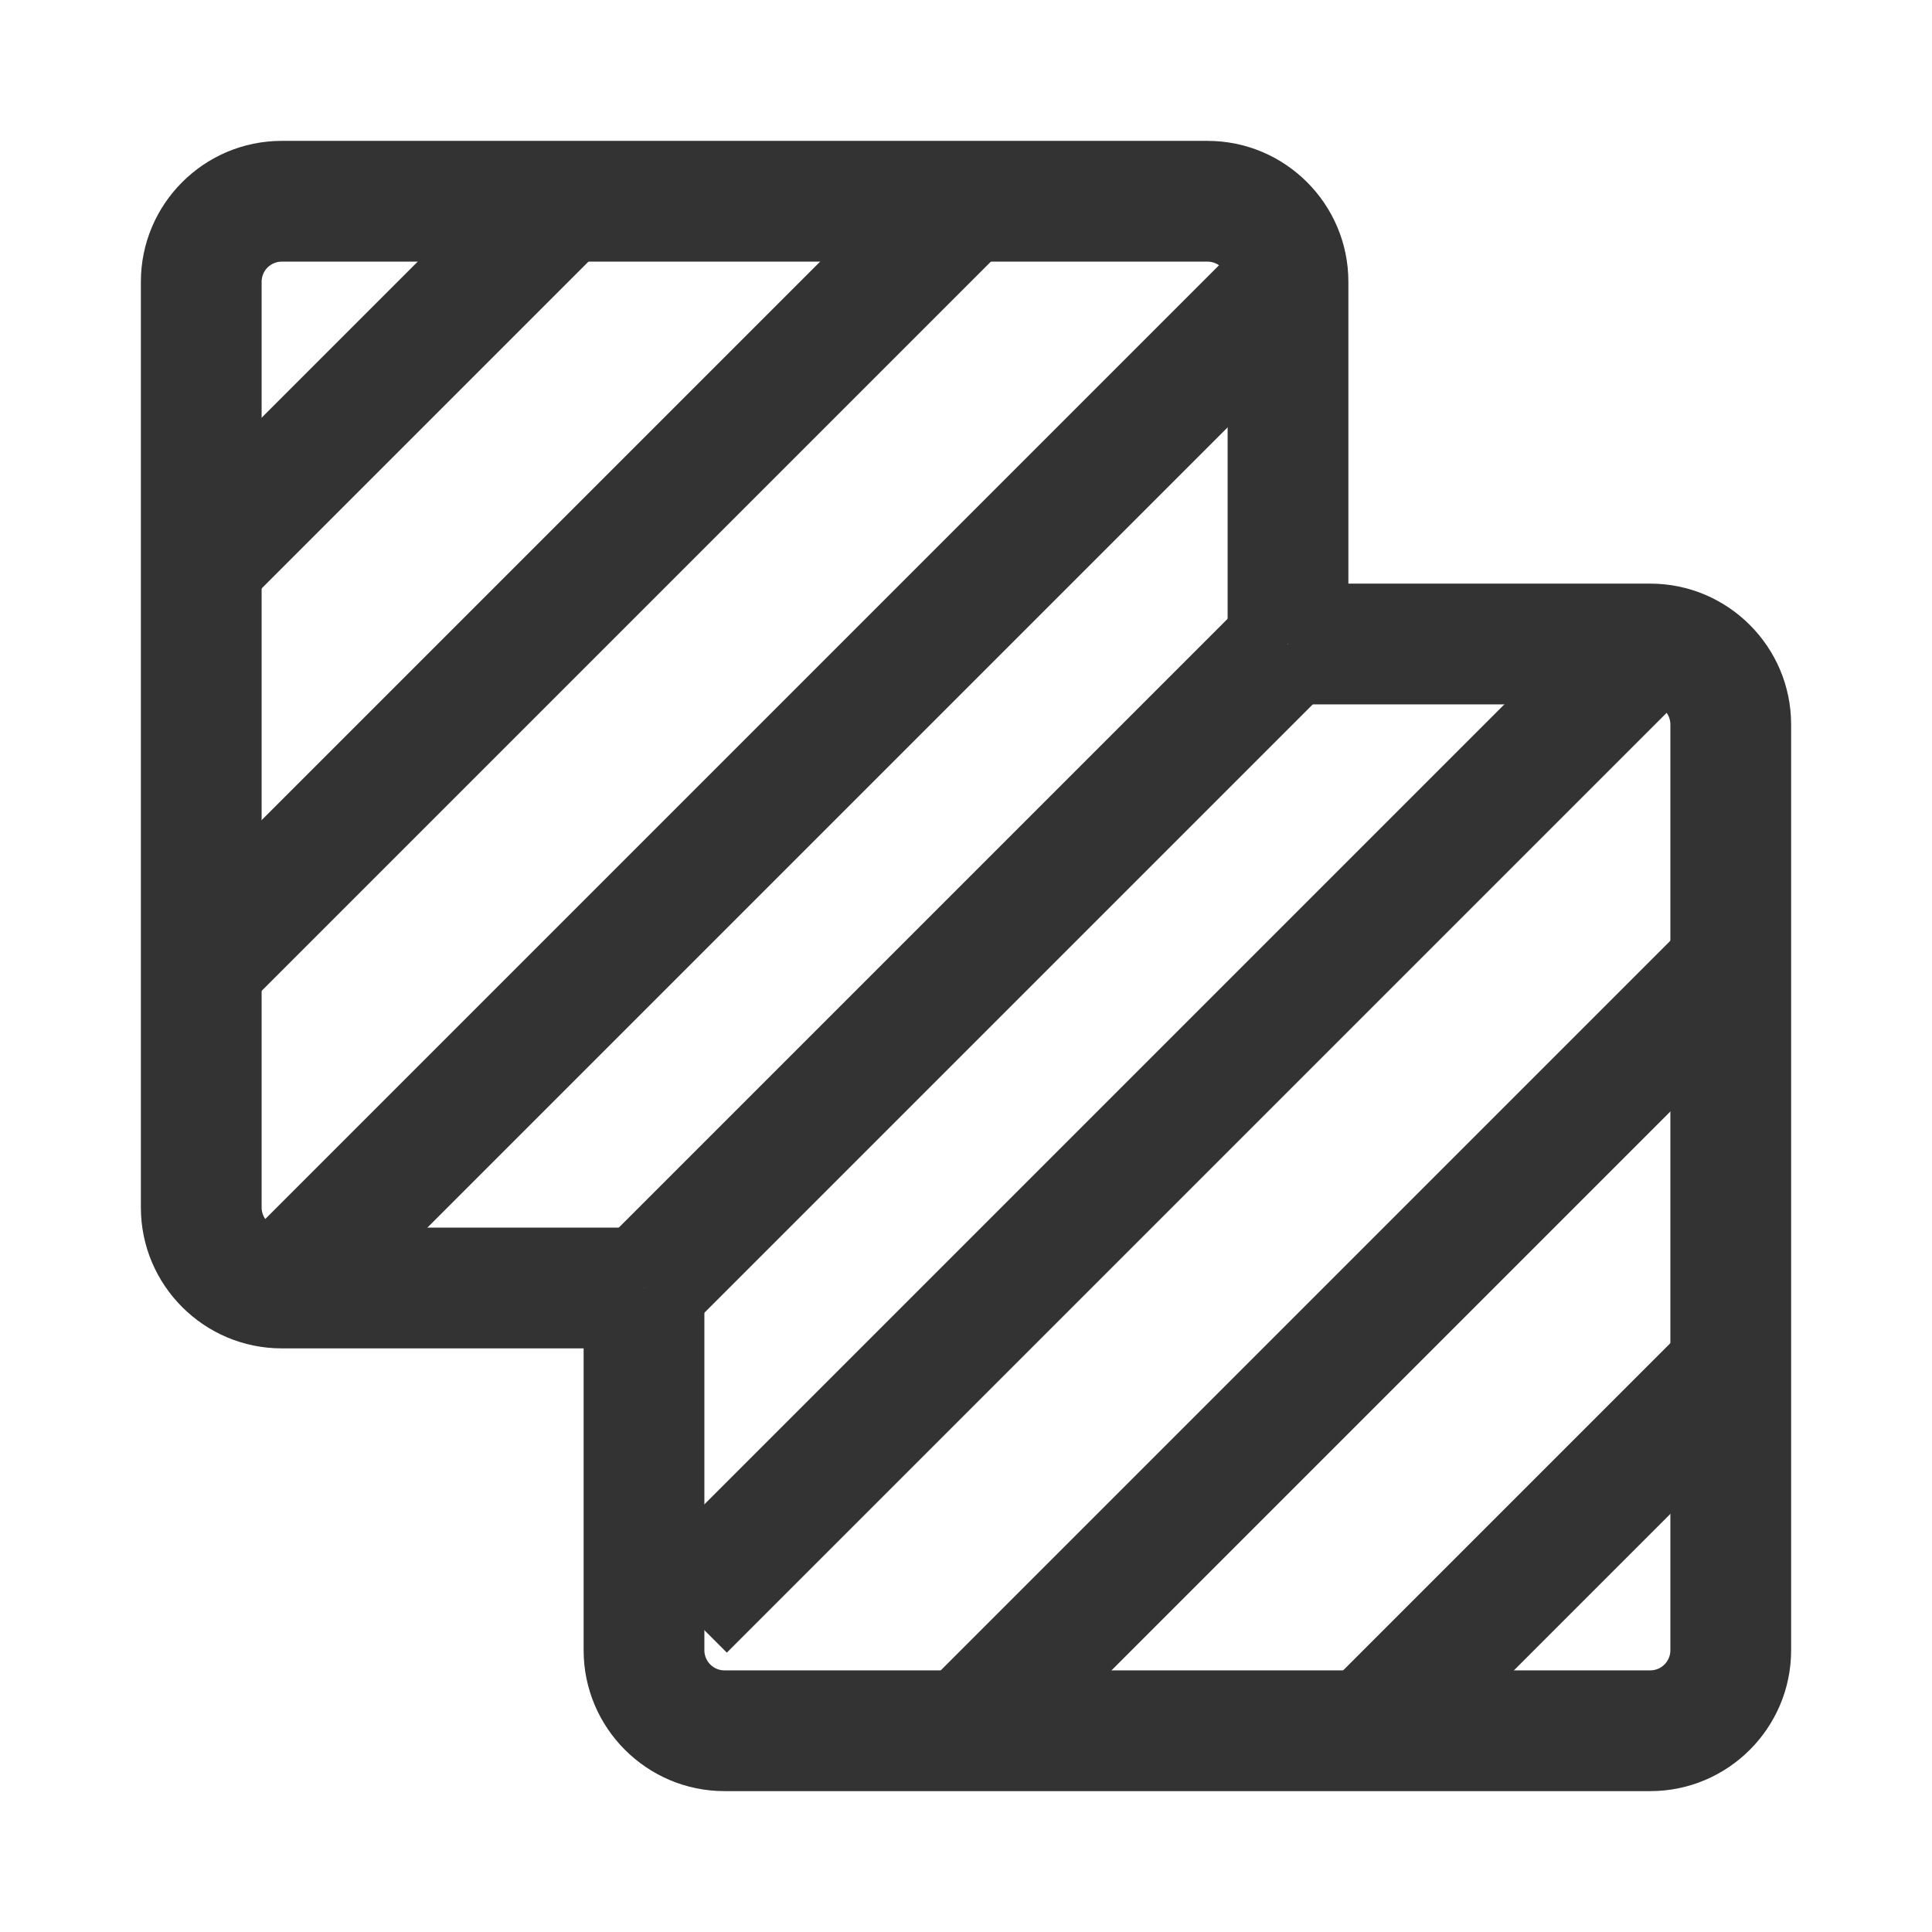 <?xml version="1.0" encoding="iso-8859-1"?>
<svg version="1.1" id="&#x56FE;&#x5C42;_1" xmlns="http://www.w3.org/2000/svg" xmlns:xlink="http://www.w3.org/1999/xlink" x="0px"
	 y="0px" viewBox="0 0 24 24" style="enable-background:new 0 0 24 24;" xml:space="preserve">
<path style="fill:#333333;" d="M20.5,22.25H9c-0.965,0-1.75-0.785-1.75-1.75V16h1.5v4.5c0,0.138,0.112,0.25,0.25,0.25h11.5
	c0.138,0,0.25-0.112,0.25-0.25V9c0-0.138-0.112-0.25-0.25-0.25H16v-1.5h4.5c0.965,0,1.75,0.785,1.75,1.75v11.5
	C22.25,21.465,21.465,22.25,20.5,22.25z"/>
<path style="fill:#333333;" d="M8,16.75H3.5c-0.965,0-1.75-0.785-1.75-1.75V3.5c0-0.965,0.785-1.75,1.75-1.75H15
	c0.965,0,1.75,0.785,1.75,1.75V8h-1.5V3.5c0-0.138-0.112-0.25-0.25-0.25H3.5c-0.138,0-0.25,0.112-0.25,0.25V15
	c0,0.138,0.112,0.25,0.25,0.25H8V16.75z"/>
<rect x="6.015" y="13.25" transform="matrix(0.707 -0.707 0.707 0.707 -5.652 14.354)" style="fill:#333333;" width="16.97" height="1.5"/>
<rect x="0.912" y="9" transform="matrix(0.707 -0.707 0.707 0.707 -4.038 9.75)" style="fill:#333333;" width="17.677" height="1.5"/>
<rect x="6.344" y="11.25" transform="matrix(0.707 -0.707 0.707 0.707 -4.971 12)" style="fill:#333333;" width="11.313" height="1.5"/>
<rect x="10.032" y="16" transform="matrix(0.707 -0.707 0.707 0.707 -6.938 16.75)" style="fill:#333333;" width="13.435" height="1.5"/>
<rect x="0.533" y="6.5" transform="matrix(0.707 -0.707 0.707 0.707 -3.003 7.25)" style="fill:#333333;" width="13.435" height="1.5"/>
<rect x="16.068" y="18.5" transform="matrix(0.707 -0.707 0.707 0.707 -7.974 19.25)" style="fill:#333333;" width="6.364" height="1.5"/>
<rect x="1.569" y="4" transform="matrix(0.707 -0.707 0.707 0.707 -1.967 4.75)" style="fill:#333333;" width="6.364" height="1.5"/>
</svg>






